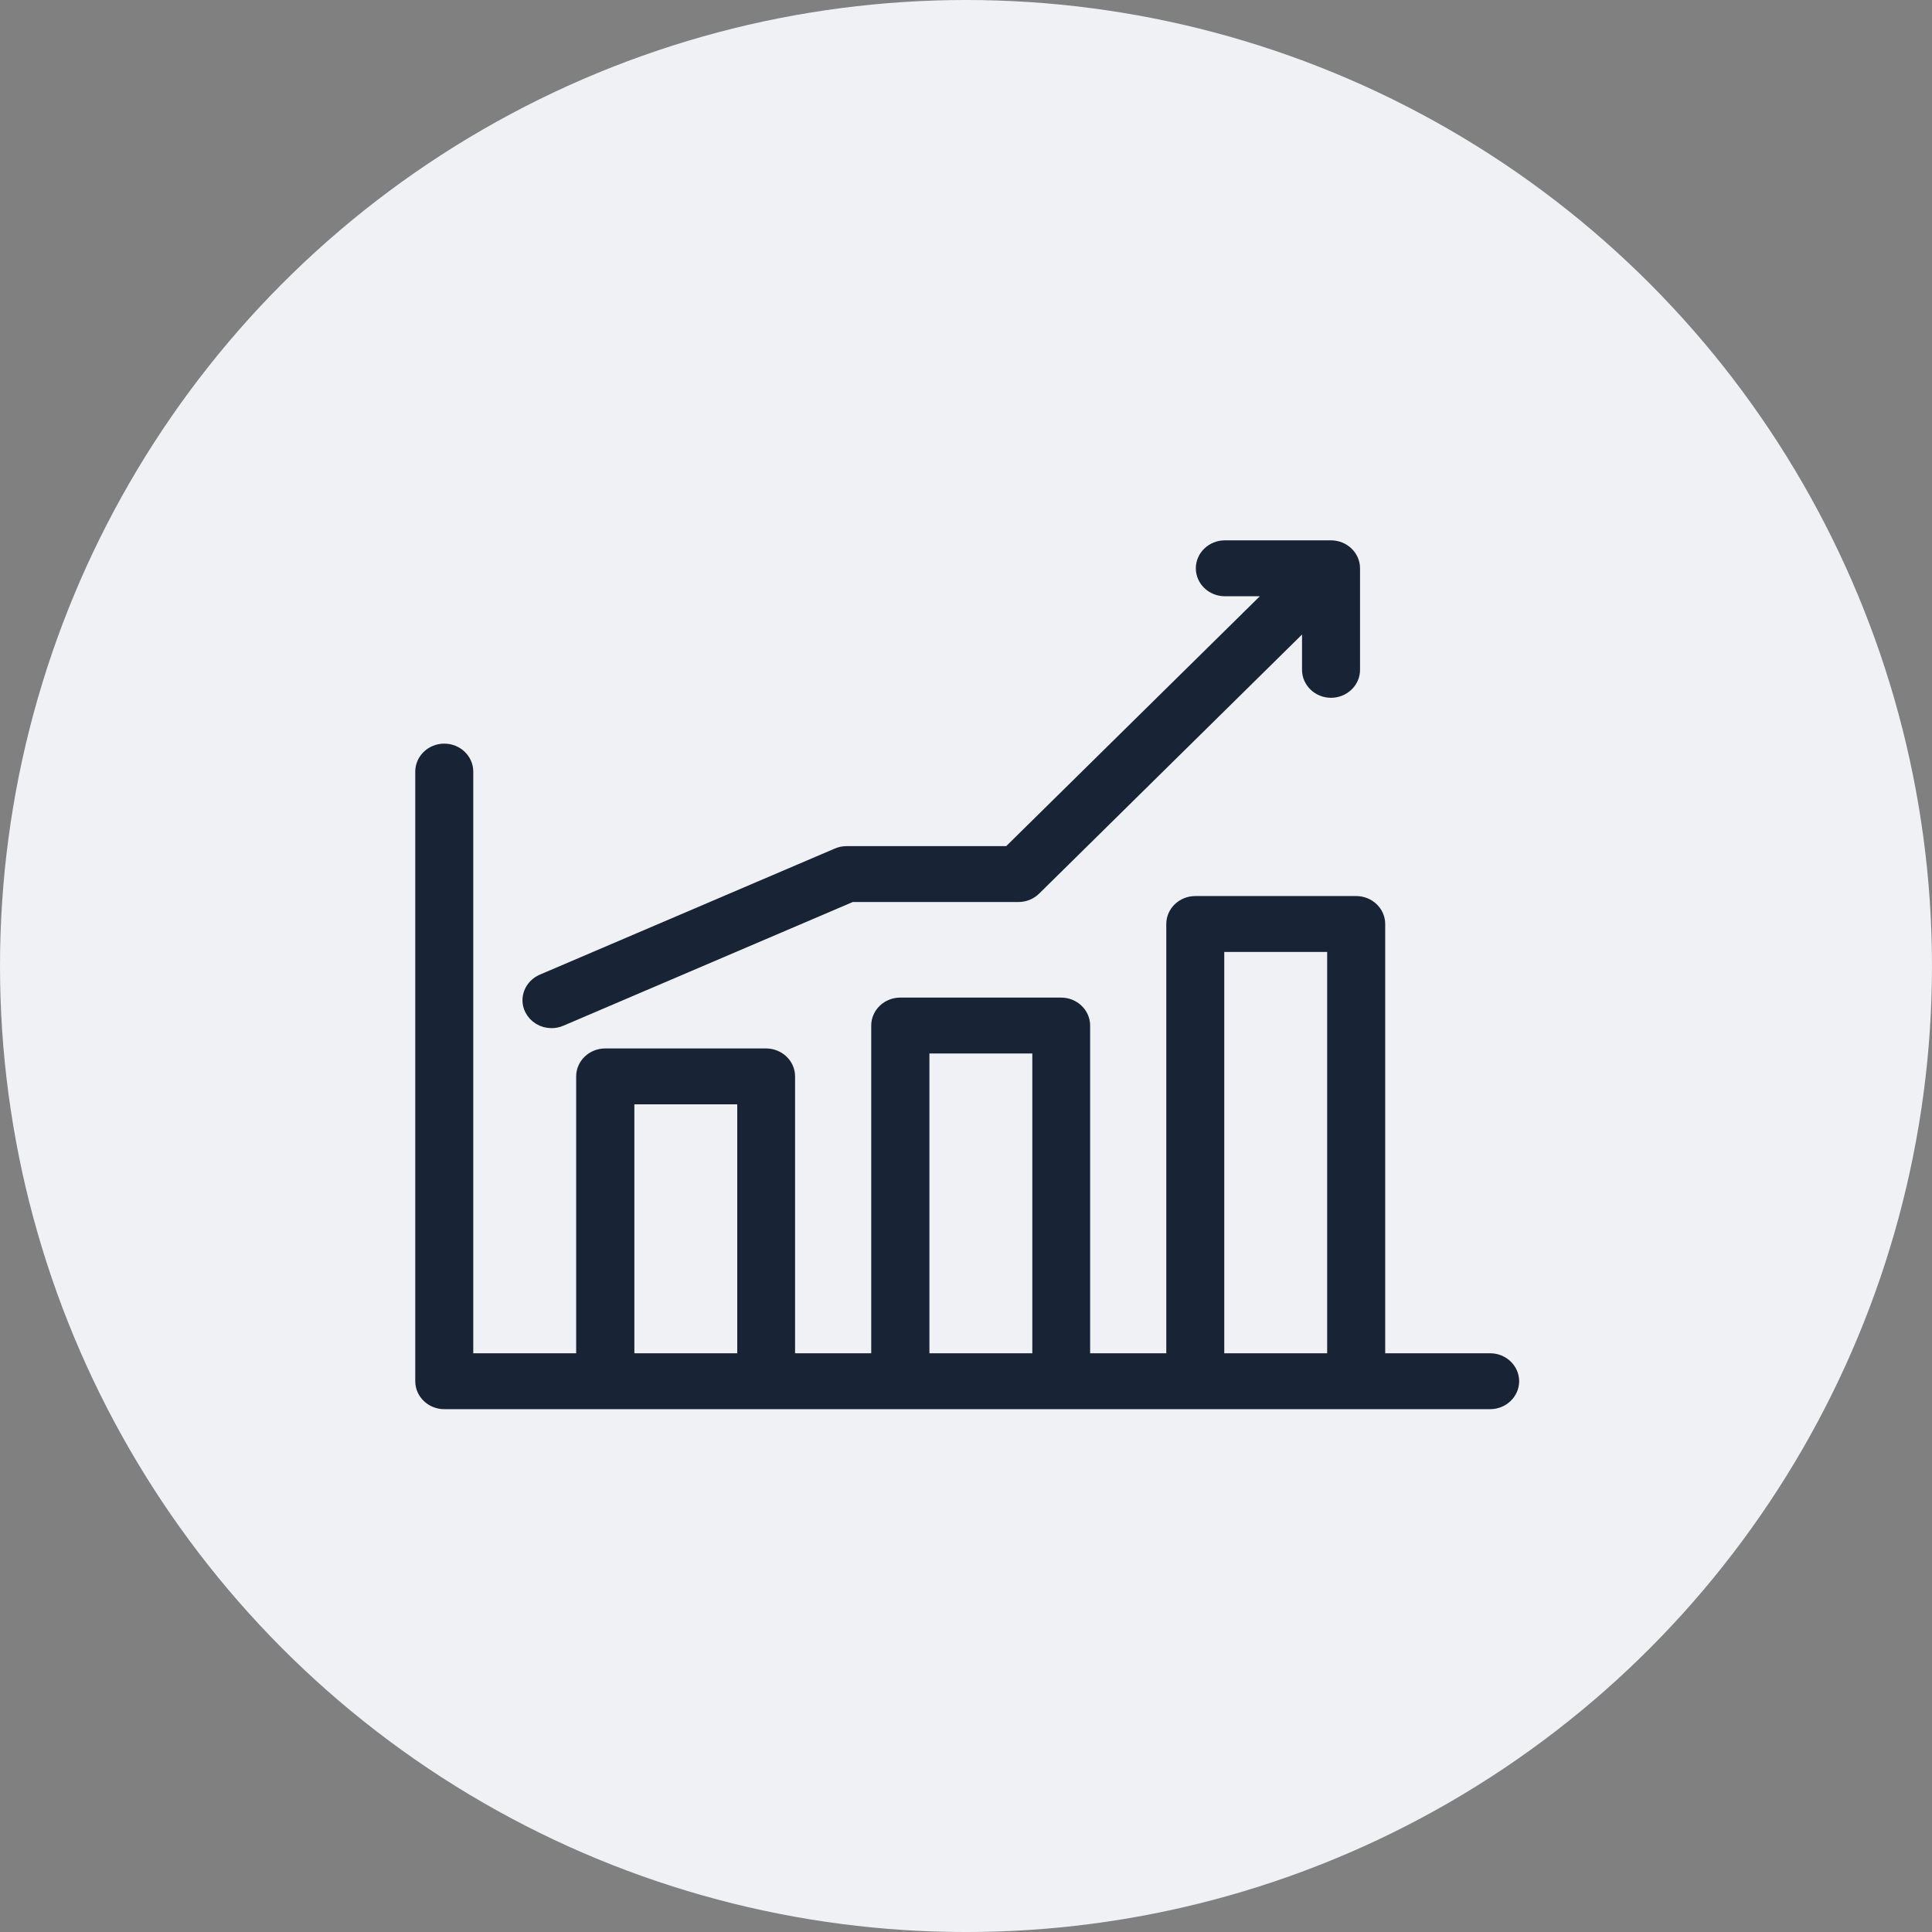 <?xml version="1.0" encoding="UTF-8" standalone="no"?>
<svg
   version="1.1"
   viewBox="-5 -10 110.403 110.403"
   id="svg3"
   sodipodi:docname="estimate-icon.svg"
   width="110.403"
   height="110.403"
   inkscape:version="1.3.2 (091e20e, 2023-11-25)"
   xmlns:inkscape="http://www.inkscape.org/namespaces/inkscape"
   xmlns:sodipodi="http://sodipodi.sourceforge.net/DTD/sodipodi-0.dtd"
   xmlns="http://www.w3.org/2000/svg"
   xmlns:svg="http://www.w3.org/2000/svg">
  <rect x="-5" y="-10" width="110.403" height="110.403" fill="#808080" stroke="none"/>
  <defs
     id="defs3" />
  <sodipodi:namedview
     id="namedview3"
     pagecolor="#ffffff"
     bordercolor="#000000"
     borderopacity="0.25"
     inkscape:showpageshadow="2"
     inkscape:pageopacity="0.0"
     inkscape:pagecheckerboard="0"
     inkscape:deskcolor="#d1d1d1"
     inkscape:zoom="1.7481481"
     inkscape:cx="80.656782"
     inkscape:cy="54.915256"
     inkscape:window-width="1440"
     inkscape:window-height="449"
     inkscape:window-x="0"
     inkscape:window-y="25"
     inkscape:window-maximized="0"
     inkscape:current-layer="svg3" />
  <ellipse
     style="fill:#eff1f4;stroke:#e6ebef;stroke-width:0;fill-opacity:1"
     id="path3"
     cx="50.201"
     cy="45.202"
     rx="55.201"
     ry="55.202"
     inkscape:label="path3" />
  <path
     d="M 80.165,67.841 H 73.648 V 42.801 c 0,-0.599 -0.517,-1.089 -1.149,-1.089 h -9.195 c -0.632,0 -1.149,0.49 -1.149,1.089 v 25.04 h -5.368 V 48.604 c 0,-0.599 -0.517,-1.089 -1.149,-1.089 h -9.195 c -0.632,0 -1.149,0.49 -1.149,1.089 V 67.841 H 39.926 V 51.51 c 0,-0.599 -0.517,-1.089 -1.149,-1.089 h -9.195 c -0.632,0 -1.149,0.49 -1.149,1.089 V 67.841 H 21.536 V 34.091 c 0,-0.599 -0.517,-1.089 -1.149,-1.089 -0.632,0 -1.149,0.49 -1.149,1.089 v 34.838 c 0,0.599 0.517,1.089 1.149,1.089 h 59.767 c 0.632,0 1.149,-0.49 1.149,-1.089 0,-0.599 -0.517,-1.089 -1.149,-1.089 z m -49.423,0 V 52.599 h 6.896 v 15.242 z m 16.861,0 V 49.692 h 6.896 v 18.148 z m 16.849,0 V 43.89 h 6.896 v 23.951 z"
     id="path1"
     style="stroke-width:1.016;stroke-dasharray:none;stroke:#182335;stroke-opacity:1;fill:#182335;fill-opacity:1" />
  <path
     d="m 26.524,48.244 c 0.161,0 0.322,-0.033 0.471,-0.098 l 16.631,-7.109 h 9.574 c 0.31,0 0.609,-0.12 0.828,-0.337 l 15.884,-15.655 v 3.233 c 0,0.599 0.517,1.089 1.149,1.089 0.632,0 1.149,-0.49 1.149,-1.089 v -5.803 c 0,-0.599 -0.517,-1.089 -1.149,-1.089 h -6.069 c -0.632,0 -1.149,0.49 -1.149,1.089 0,0.599 0.517,1.089 1.149,1.089 h 3.241 L 52.707,38.86 h -9.333 c -0.161,0 -0.322,0.033 -0.471,0.098 l -16.861,7.207 c -0.575,0.25 -0.839,0.893 -0.575,1.437 0.195,0.403 0.609,0.642 1.046,0.642 z"
     id="path2"
     style="stroke-width:1.016;stroke-dasharray:none;stroke:#182335;stroke-opacity:1;fill:#182335;fill-opacity:1" />
</svg>
